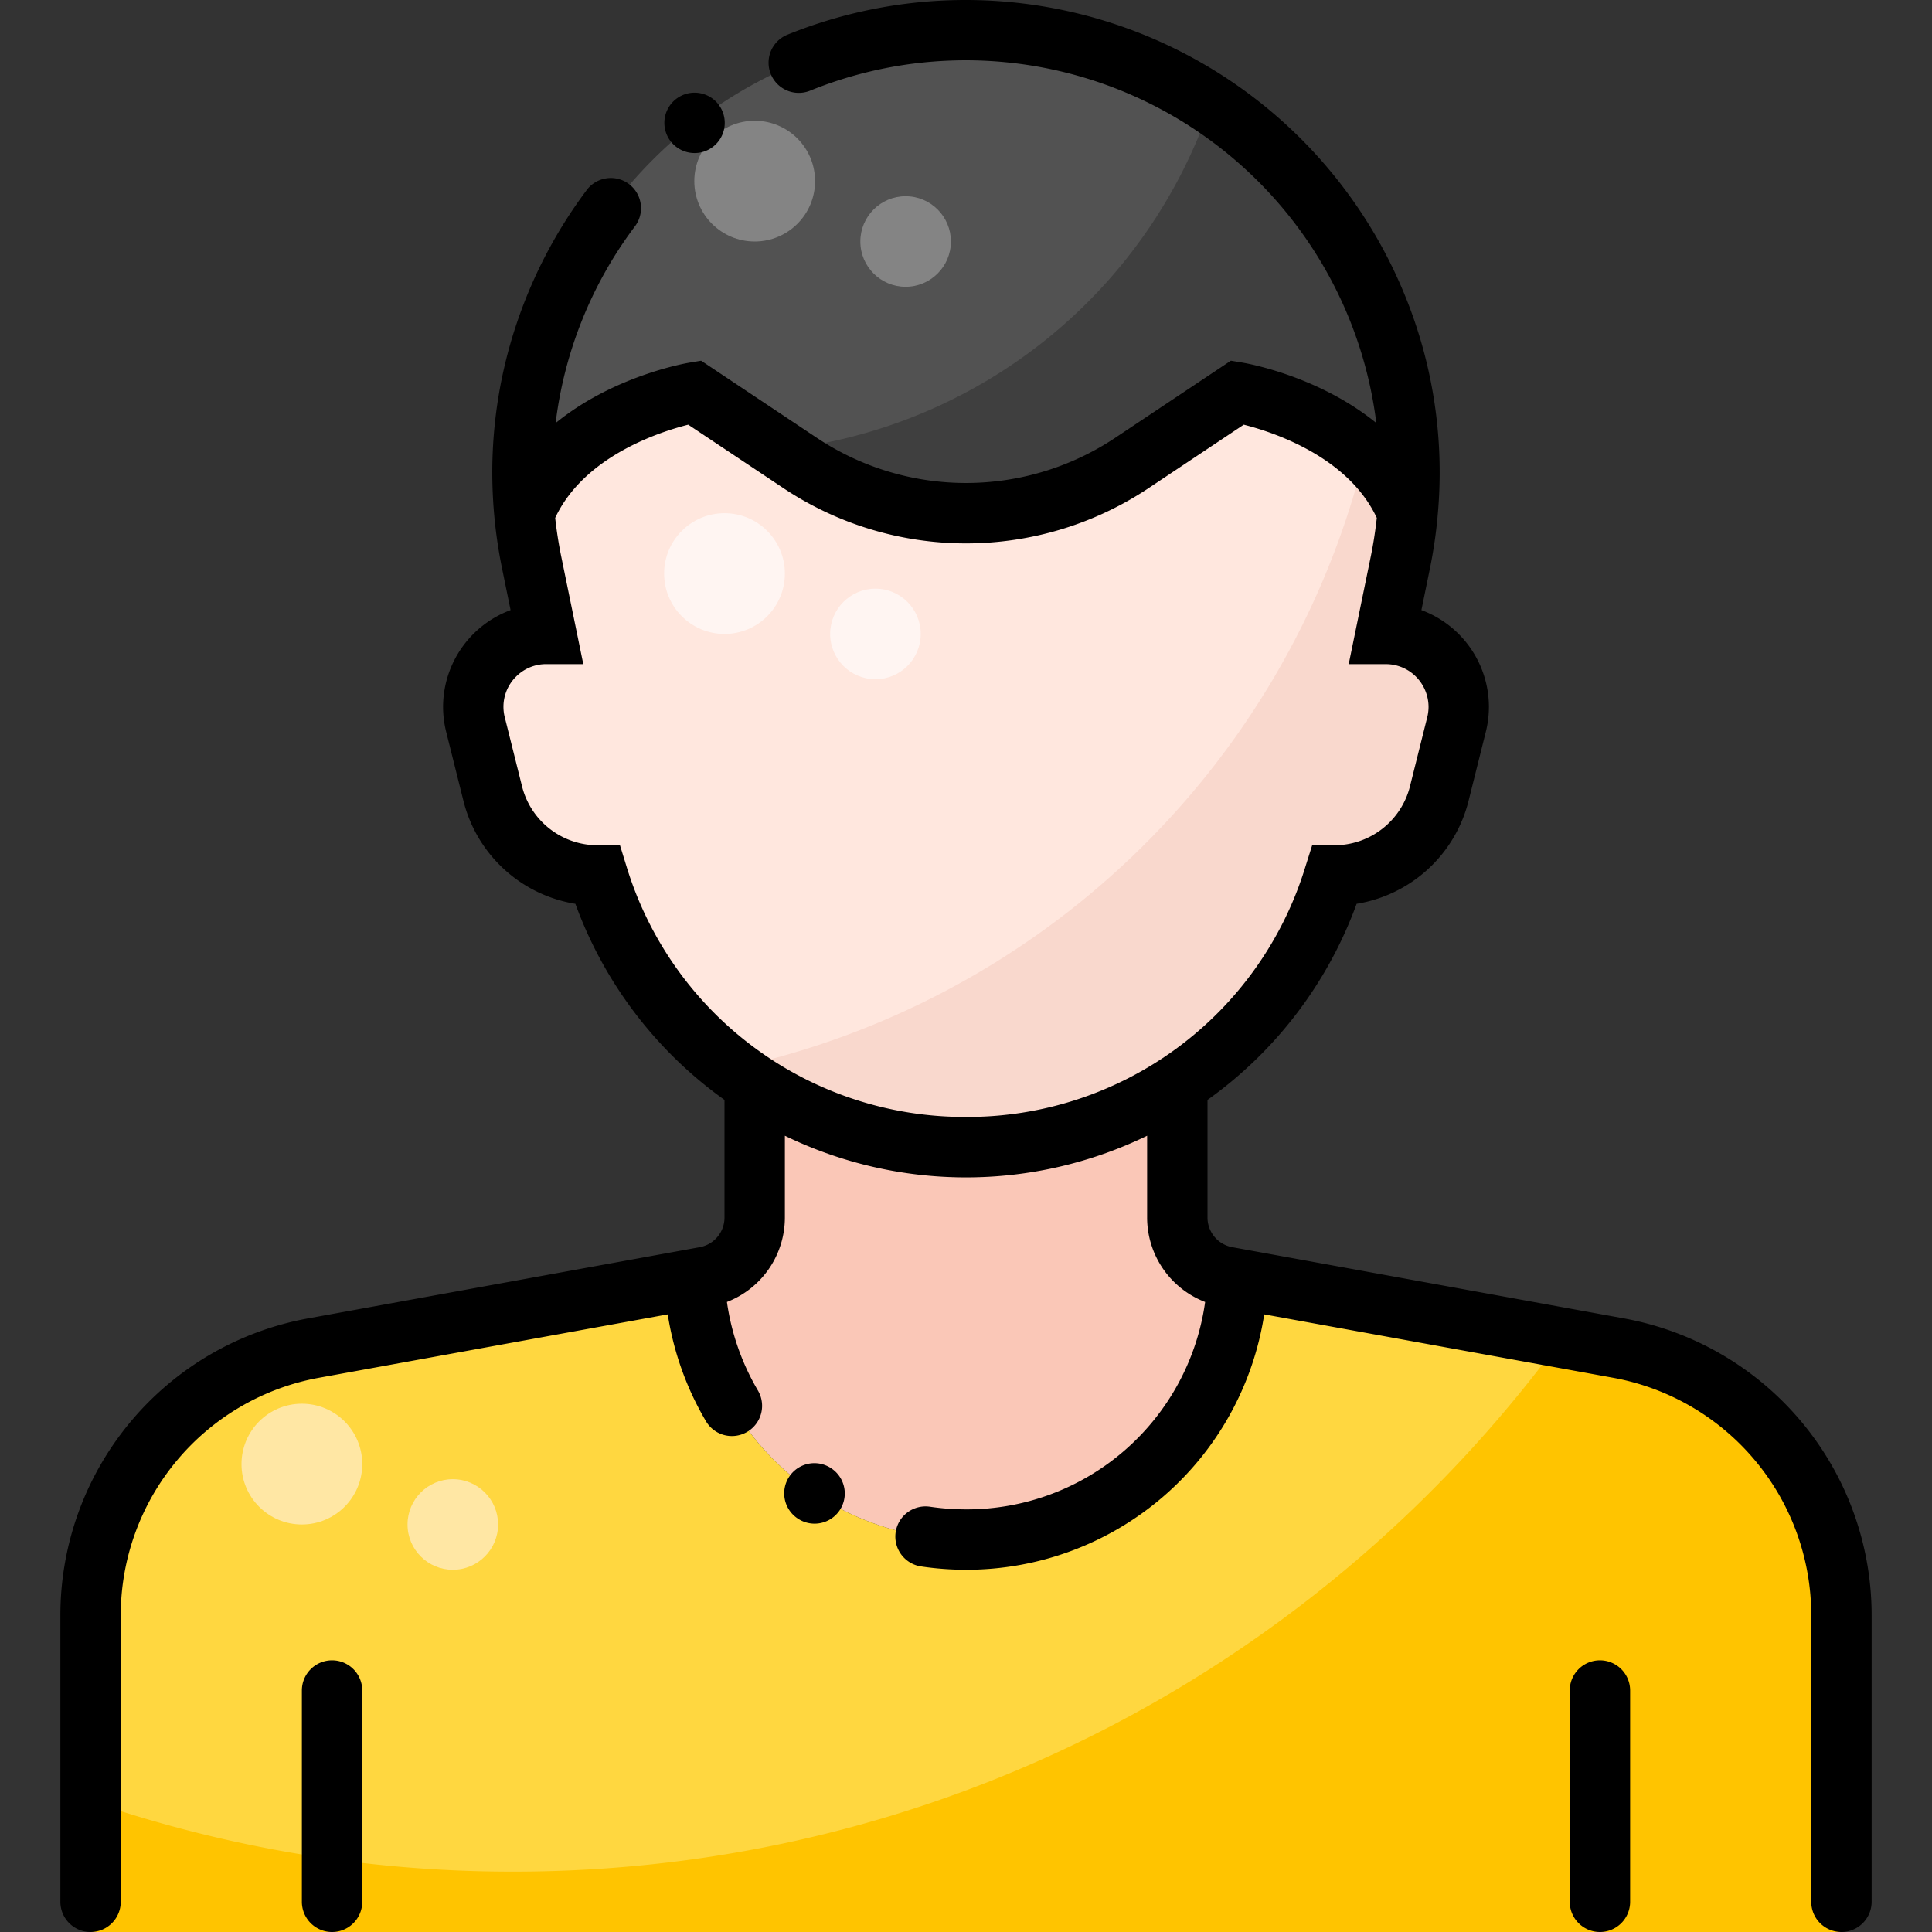 <?xml version="1.0"?>
<svg xmlns="http://www.w3.org/2000/svg" viewBox="0 0 512 512" width="512" height="512"><rect x="0" y="0" width="512" height="512" fill="#333333" stroke="none"/><g id="User_Male" data-name="User Male"><g id="Filled"><path d="M184,104l28.031,18.687a79.265,79.265,0,0,0,87.938,0L328,104s34.581,5.769,45.036,31.978C379.251,68.251,325.89,8,256,8h0C186.11,8,132.749,68.251,138.964,135.978,149.419,109.769,184,104,184,104Z" style="fill:#525252"/><path d="M256,408h0a71.991,71.991,0,0,0,71.927-69.1l-2.789-.507A16,16,0,0,1,312,322.647V272H200v50.647a16,16,0,0,1-13.138,15.742l-2.789.507A71.991,71.991,0,0,0,256,408Z" style="fill:#fac7b7"/><path d="M367.226,168l3.878-18.929a119.819,119.819,0,0,0,1.932-13.093C362.581,109.769,328,104,328,104l-28.031,18.687a79.265,79.265,0,0,1-87.938,0L184,104s-34.581,5.769-45.036,31.978a119.819,119.819,0,0,0,1.932,13.093L144.774,168a19.342,19.342,0,0,0-18.765,24.034l4.56,18.24A28.682,28.682,0,0,0,158.394,232,102.175,102.175,0,0,0,256,304h0a102.175,102.175,0,0,0,97.606-72,28.682,28.682,0,0,0,27.825-21.726l4.56-18.24A19.342,19.342,0,0,0,367.226,168Z" style="fill:#ffe7de"/><path d="M428.88,357.251,327.927,338.9A71.991,71.991,0,0,1,256,408h0a71.991,71.991,0,0,1-71.927-69.1L83.12,357.251A72,72,0,0,0,24,428.089V512H488V428.089A72,72,0,0,0,428.88,357.251Z" style="fill:#ffd740"/><path d="M428.88,357.251l-14.845-2.7C351.474,440.281,250.254,496,136,496A343.421,343.421,0,0,1,24,477.327V512H488V428.089A72,72,0,0,0,428.88,357.251Z" style="fill:#ffc400"/><circle cx="200" cy="48" r="16" style="fill:#848484"/><circle cx="240" cy="64" r="12" style="fill:#848484"/><circle cx="80" cy="388" r="16" style="fill:#ffe7a4"/><circle cx="120" cy="404" r="12" style="fill:#ffe7a4"/><circle cx="192" cy="152" r="16" style="fill:#fff5f2"/><circle cx="232" cy="168" r="12" style="fill:#fff5f2"/><path d="M194.151,283.124A101.909,101.909,0,0,0,256,304h0a102.175,102.175,0,0,0,97.606-72,28.682,28.682,0,0,0,27.825-21.726l4.56-18.24A19.342,19.342,0,0,0,367.226,168l1.639-8H368c0-14.365-2.872-25.857-7.461-35.062A220.3,220.3,0,0,1,194.151,283.124Z" style="fill:#f9d8cd"/><path d="M320.892,27.5a136.124,136.124,0,0,1-114.1,91.693l5.237,3.491a79.265,79.265,0,0,0,87.938,0L328,104s34.581,5.769,45.036,31.978A117.537,117.537,0,0,0,320.892,27.5Z" style="fill:#3f3f3f"/></g><g id="Outline"><path d="M430.311,349.38,326.569,330.518A8,8,0,0,1,320,322.647v-31.16a110.082,110.082,0,0,0,39.52-51.967,36.631,36.631,0,0,0,29.669-27.3l4.561-18.24a27.589,27.589,0,0,0,.83-6.68,27.4,27.4,0,0,0-17.891-25.62l2.25-11a127.9,127.9,0,0,0,2.036-13.764c0-.015,0-.031,0-.046.361-3.88.551-7.765.551-11.63a123.753,123.753,0,0,0-9.671-48.08A125.82,125.82,0,0,0,345.27,37.29,125.784,125.784,0,0,0,208.66,9.2a8,8,0,0,0,6.04,14.82A109.66,109.66,0,0,1,364.74,112.1c-15.312-12.469-34.3-15.806-35.426-15.993l-3.12-.52-30.662,20.445a71.284,71.284,0,0,1-79.064,0L185.806,95.589l-3.12.52c-1.124.187-20.124,3.526-35.438,16A108.566,108.566,0,0,1,168.16,60.12a8,8,0,1,0-12.83-9.55,125.583,125.583,0,0,0-18.31,34.86,123.938,123.938,0,0,0-6.56,39.81,127.263,127.263,0,0,0,2.6,25.44l2.25,11a27.406,27.406,0,0,0-17.89,25.62,27.528,27.528,0,0,0,.83,6.68l4.56,18.23a36.616,36.616,0,0,0,29.67,27.31A110.091,110.091,0,0,0,192,291.488v31.159a8,8,0,0,1-6.569,7.871L81.689,349.38A79.962,79.962,0,0,0,16,428.089V504a8,8,0,0,0,16,0V428.089a63.969,63.969,0,0,1,52.551-62.967l92.408-16.8A79.761,79.761,0,0,0,187.08,376.63a7.97,7.97,0,0,0,10.95,2.82,8,8,0,0,0,2.82-10.96,63.928,63.928,0,0,1-8.207-23.46A23.984,23.984,0,0,0,208,322.647V300.982a109.864,109.864,0,0,0,96,0v21.665a23.985,23.985,0,0,0,15.372,22.389A63.767,63.767,0,0,1,256.02,400H256a65.836,65.836,0,0,1-9.54-.7,8.009,8.009,0,0,0-9.1,6.73,8.011,8.011,0,0,0,6.73,9.09A81.47,81.47,0,0,0,256,416a79.856,79.856,0,0,0,79.033-67.681l92.416,16.8A63.969,63.969,0,0,1,480,428.089V504a8,8,0,0,0,16,0V428.089A79.962,79.962,0,0,0,430.311,349.38ZM256.02,296h-.04a93.652,93.652,0,0,1-89.94-66.36l-1.73-5.6-5.92-.04a20.637,20.637,0,0,1-20.06-15.67l-4.56-18.24a11.242,11.242,0,0,1,2.93-10.72,11.218,11.218,0,0,1,8.07-3.37h9.81l-5.85-28.53q-1.037-5.085-1.6-10.222c7.65-16.344,27.716-22.806,35.26-24.7l25.2,16.8a87.278,87.278,0,0,0,96.816,0l25.2-16.8c7.56,1.9,27.606,8.364,35.257,24.694-.375,3.422-.9,6.84-1.593,10.232l-5.84,28.47-.01.06h9.809a11.256,11.256,0,0,1,8.071,3.37,11.428,11.428,0,0,1,3.28,7.93,11.623,11.623,0,0,1-.351,2.8l-4.559,18.23A20.647,20.647,0,0,1,353.609,224H347.74l-1.78,5.64A93.653,93.653,0,0,1,256.02,296Z"/><path d="M88,440a8,8,0,0,0-8,8v56a8,8,0,0,0,16,0V448A8,8,0,0,0,88,440Z"/><path d="M424,440a8,8,0,0,0-8,8v56a8,8,0,0,0,16,0V448A8,8,0,0,0,424,440Z"/><path d="M220.19,389.05a8,8,0,0,0-9.09,13.16h-.01l.14.09a8,8,0,1,0,8.96-13.25Z"/><path d="M184.07,40.56a7.909,7.909,0,0,0,4.82-1.62l.08-.06a8,8,0,0,0-4.91-14.32,8,8,0,0,0,.01,16Z"/></g></g></svg>
